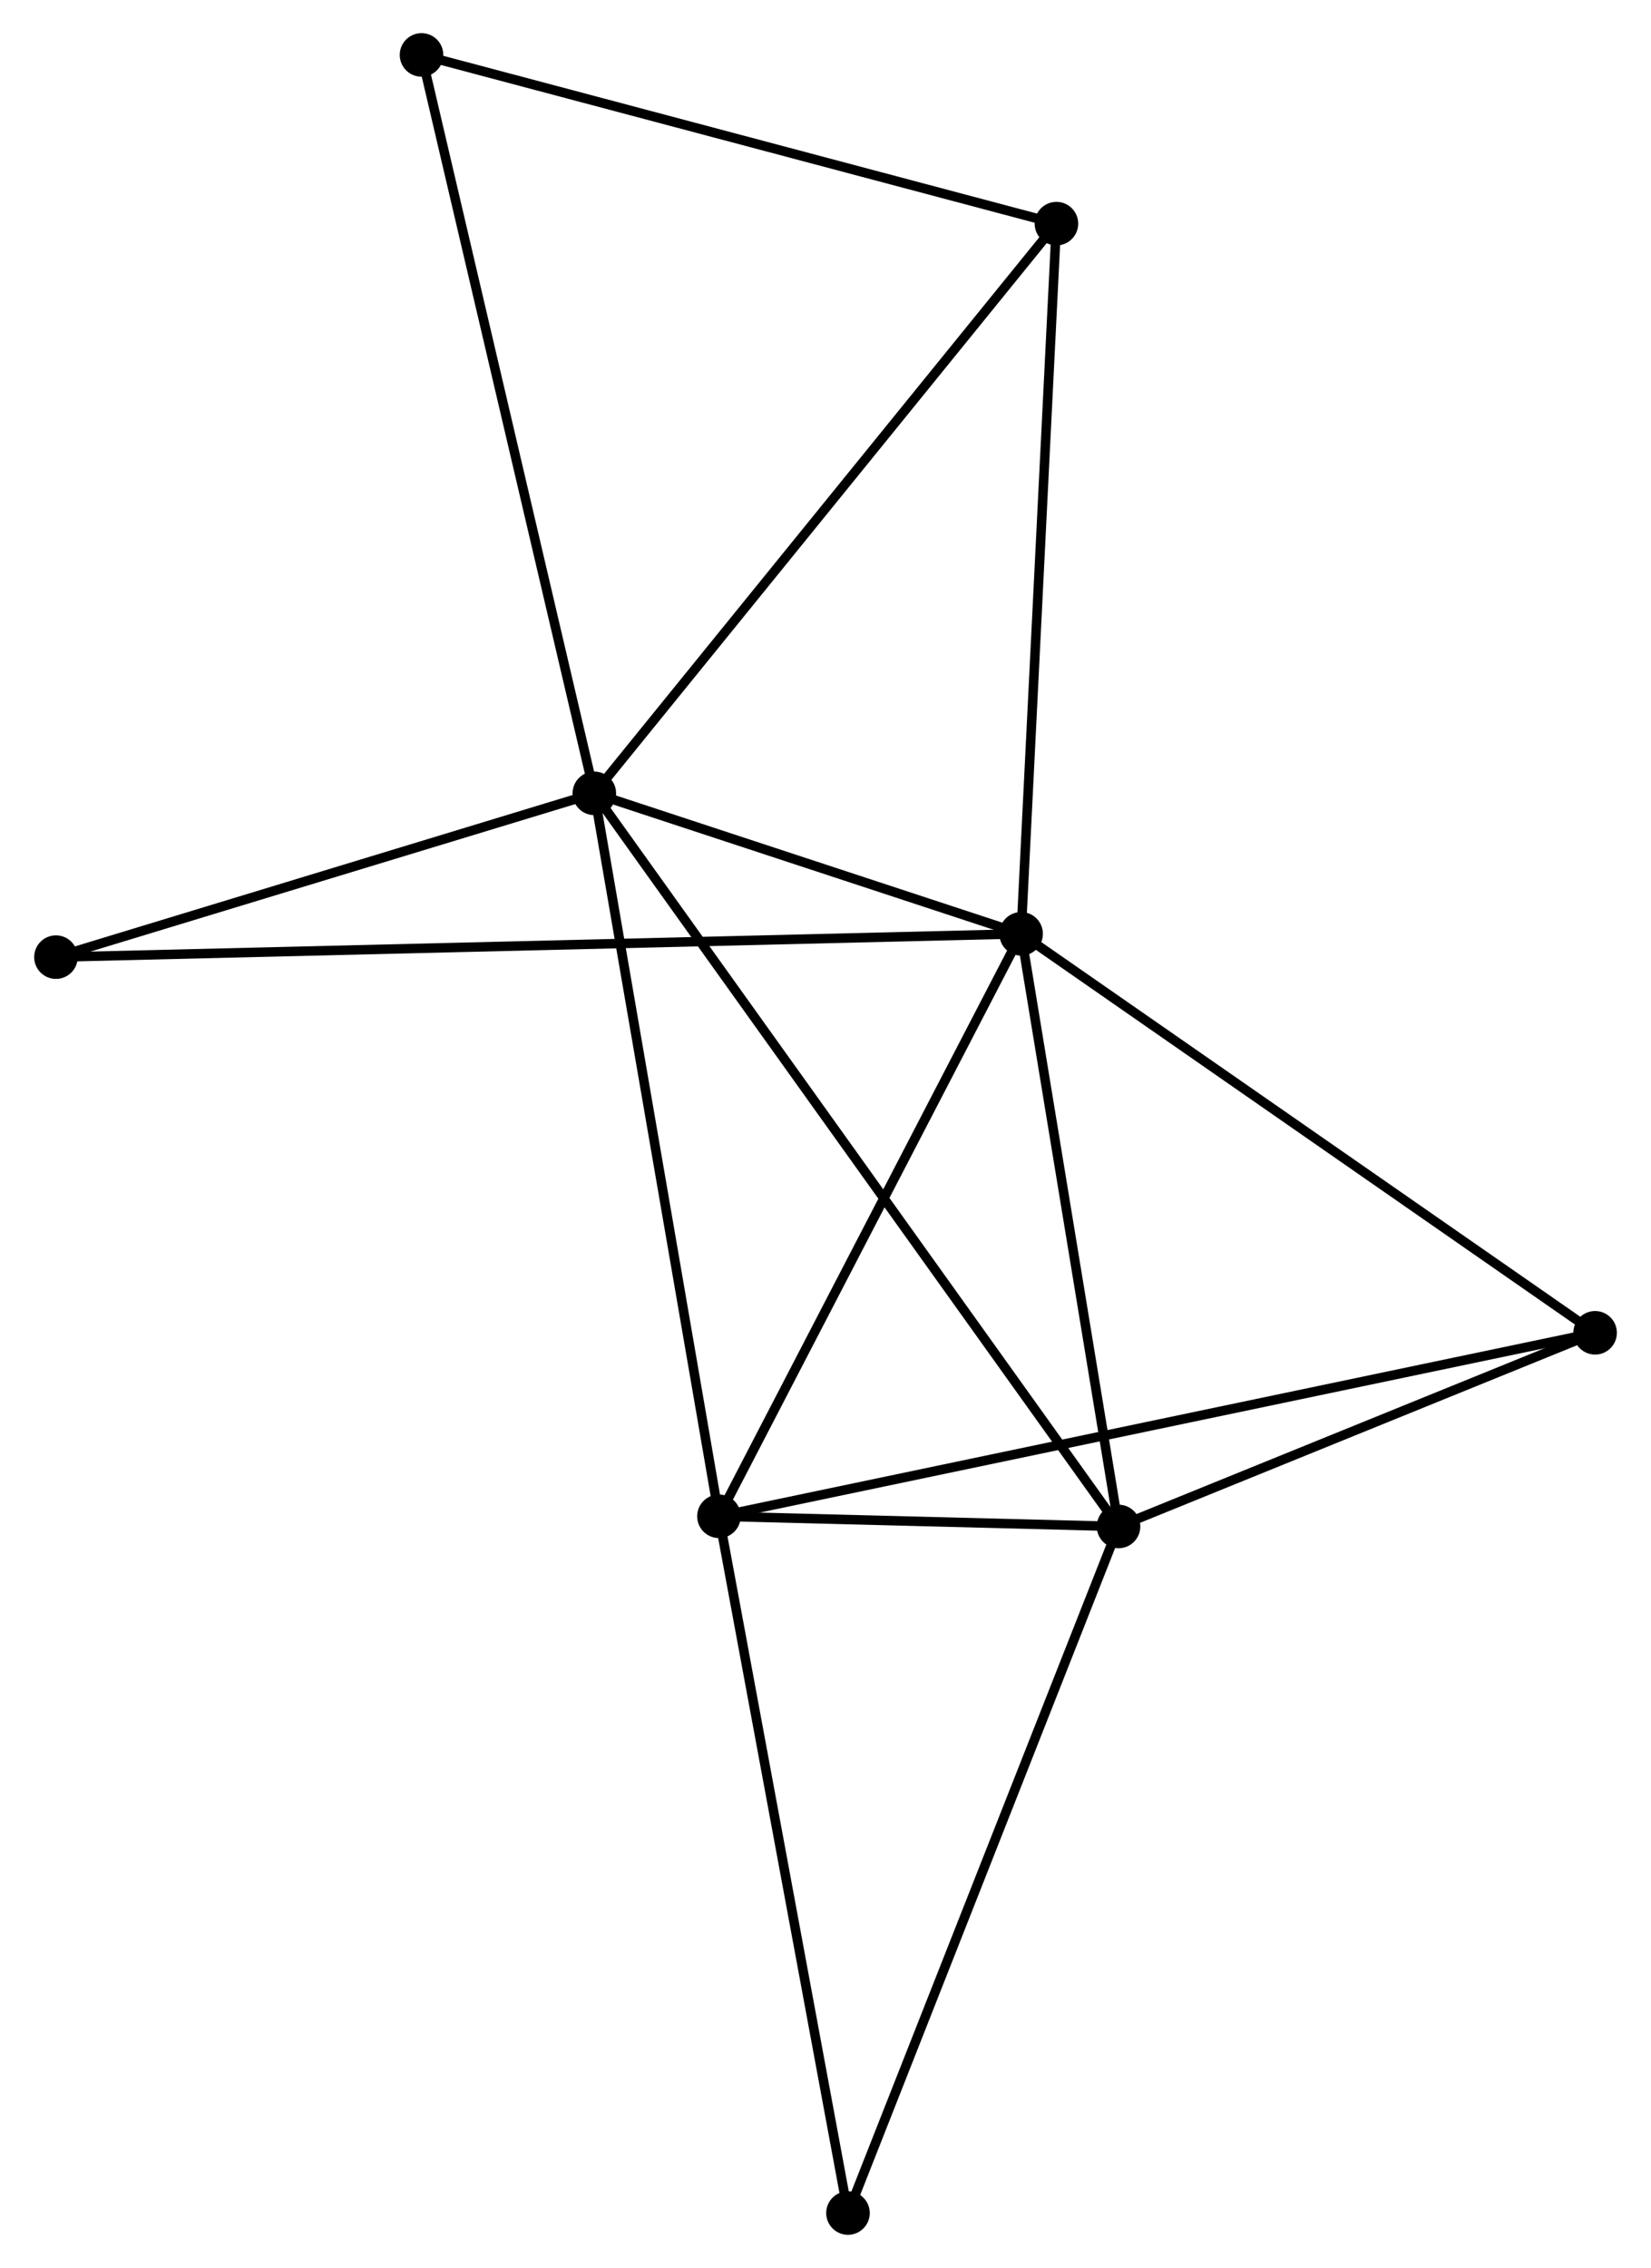 <?xml version="1.0" encoding="UTF-8" standalone="no"?>
<!DOCTYPE svg PUBLIC "-//W3C//DTD SVG 1.1//EN"
 "http://www.w3.org/Graphics/SVG/1.1/DTD/svg11.dtd">
<!-- Generated by graphviz version 2.36.0 (20140111.2315)
 -->
<!-- Title: %3 Pages: 1 -->
<svg width="174pt" height="239pt"
 viewBox="0.00 0.00 174.14 239.49" xmlns="http://www.w3.org/2000/svg" xmlns:xlink="http://www.w3.org/1999/xlink">
<g id="graph0" class="graph" transform="scale(1 1) rotate(0) translate(4 235.493)">
<title>%3</title>
<!-- 0 -->
<g id="node1" class="node"><title>0</title>
<ellipse fill="black" stroke="black" cx="58.657" cy="-151.716" rx="1.8" ry="1.8"/>
</g>
<!-- 1 -->
<g id="node2" class="node"><title>1</title>
<ellipse fill="black" stroke="black" cx="103.728" cy="-136.883" rx="1.8" ry="1.8"/>
</g>
<!-- 0&#45;&#45;1 -->
<g id="edge1" class="edge"><title>0&#45;&#45;1</title>
<path fill="none" stroke="black" d="M60.593,-151.079C68.007,-148.639 94.534,-139.908 101.848,-137.501"/>
</g>
<!-- 2 -->
<g id="node3" class="node"><title>2</title>
<ellipse fill="black" stroke="black" cx="114.017" cy="-74.301" rx="1.8" ry="1.8"/>
</g>
<!-- 0&#45;&#45;2 -->
<g id="edge2" class="edge"><title>0&#45;&#45;2</title>
<path fill="none" stroke="black" d="M59.813,-150.099C67.018,-140.024 105.681,-85.958 112.867,-75.909"/>
</g>
<!-- 3 -->
<g id="node4" class="node"><title>3</title>
<ellipse fill="black" stroke="black" cx="71.817" cy="-75.375" rx="1.8" ry="1.8"/>
</g>
<!-- 0&#45;&#45;3 -->
<g id="edge3" class="edge"><title>0&#45;&#45;3</title>
<path fill="none" stroke="black" d="M58.982,-149.829C60.803,-139.267 69.712,-87.585 71.503,-77.196"/>
</g>
<!-- 5 -->
<g id="node5" class="node"><title>5</title>
<ellipse fill="black" stroke="black" cx="107.458" cy="-211.877" rx="1.8" ry="1.8"/>
</g>
<!-- 0&#45;&#45;5 -->
<g id="edge4" class="edge"><title>0&#45;&#45;5</title>
<path fill="none" stroke="black" d="M59.863,-153.203C66.556,-161.454 99.08,-201.549 106.114,-210.221"/>
</g>
<!-- 6 -->
<g id="node6" class="node"><title>6</title>
<ellipse fill="black" stroke="black" cx="40.407" cy="-229.693" rx="1.8" ry="1.8"/>
</g>
<!-- 0&#45;&#45;6 -->
<g id="edge5" class="edge"><title>0&#45;&#45;6</title>
<path fill="none" stroke="black" d="M58.206,-153.644C55.681,-164.432 43.326,-217.222 40.842,-227.833"/>
</g>
<!-- 7 -->
<g id="node7" class="node"><title>7</title>
<ellipse fill="black" stroke="black" cx="1.8" cy="-134.422" rx="1.8" ry="1.8"/>
</g>
<!-- 0&#45;&#45;7 -->
<g id="edge6" class="edge"><title>0&#45;&#45;7</title>
<path fill="none" stroke="black" d="M56.765,-151.141C48.133,-148.515 12.524,-137.684 3.757,-135.018"/>
</g>
<!-- 1&#45;&#45;2 -->
<g id="edge7" class="edge"><title>1&#45;&#45;2</title>
<path fill="none" stroke="black" d="M104.025,-135.077C105.501,-126.099 112.044,-86.301 113.656,-76.492"/>
</g>
<!-- 1&#45;&#45;3 -->
<g id="edge8" class="edge"><title>1&#45;&#45;3</title>
<path fill="none" stroke="black" d="M102.807,-135.108C98.147,-126.126 77.206,-85.762 72.681,-77.04"/>
</g>
<!-- 1&#45;&#45;5 -->
<g id="edge10" class="edge"><title>1&#45;&#45;5</title>
<path fill="none" stroke="black" d="M103.82,-138.736C104.331,-149.022 106.817,-199.003 107.355,-209.813"/>
</g>
<!-- 1&#45;&#45;7 -->
<g id="edge11" class="edge"><title>1&#45;&#45;7</title>
<path fill="none" stroke="black" d="M101.599,-136.831C88.334,-136.511 17.148,-134.793 3.917,-134.473"/>
</g>
<!-- 4 -->
<g id="node8" class="node"><title>4</title>
<ellipse fill="black" stroke="black" cx="164.345" cy="-94.752" rx="1.8" ry="1.8"/>
</g>
<!-- 1&#45;&#45;4 -->
<g id="edge9" class="edge"><title>1&#45;&#45;4</title>
<path fill="none" stroke="black" d="M105.226,-135.841C113.54,-130.063 153.938,-101.985 162.676,-95.912"/>
</g>
<!-- 2&#45;&#45;3 -->
<g id="edge12" class="edge"><title>2&#45;&#45;3</title>
<path fill="none" stroke="black" d="M112.203,-74.347C105.388,-74.521 81.322,-75.133 73.968,-75.32"/>
</g>
<!-- 2&#45;&#45;4 -->
<g id="edge13" class="edge"><title>2&#45;&#45;4</title>
<path fill="none" stroke="black" d="M115.691,-74.982C123.332,-78.087 154.852,-90.894 162.612,-94.048"/>
</g>
<!-- 8 -->
<g id="node9" class="node"><title>8</title>
<ellipse fill="black" stroke="black" cx="85.444" cy="-1.8" rx="1.8" ry="1.8"/>
</g>
<!-- 2&#45;&#45;8 -->
<g id="edge14" class="edge"><title>2&#45;&#45;8</title>
<path fill="none" stroke="black" d="M113.31,-72.509C109.357,-62.478 90.014,-13.396 86.125,-3.53"/>
</g>
<!-- 3&#45;&#45;4 -->
<g id="edge15" class="edge"><title>3&#45;&#45;4</title>
<path fill="none" stroke="black" d="M73.749,-75.78C85.791,-78.301 150.412,-91.834 162.423,-94.349"/>
</g>
<!-- 3&#45;&#45;8 -->
<g id="edge16" class="edge"><title>3&#45;&#45;8</title>
<path fill="none" stroke="black" d="M72.154,-73.556C74.023,-63.465 83.104,-14.431 85.069,-3.825"/>
</g>
<!-- 5&#45;&#45;6 -->
<g id="edge17" class="edge"><title>5&#45;&#45;6</title>
<path fill="none" stroke="black" d="M105.523,-212.391C95.732,-214.993 51.73,-226.685 42.222,-229.211"/>
</g>
</g>
</svg>
